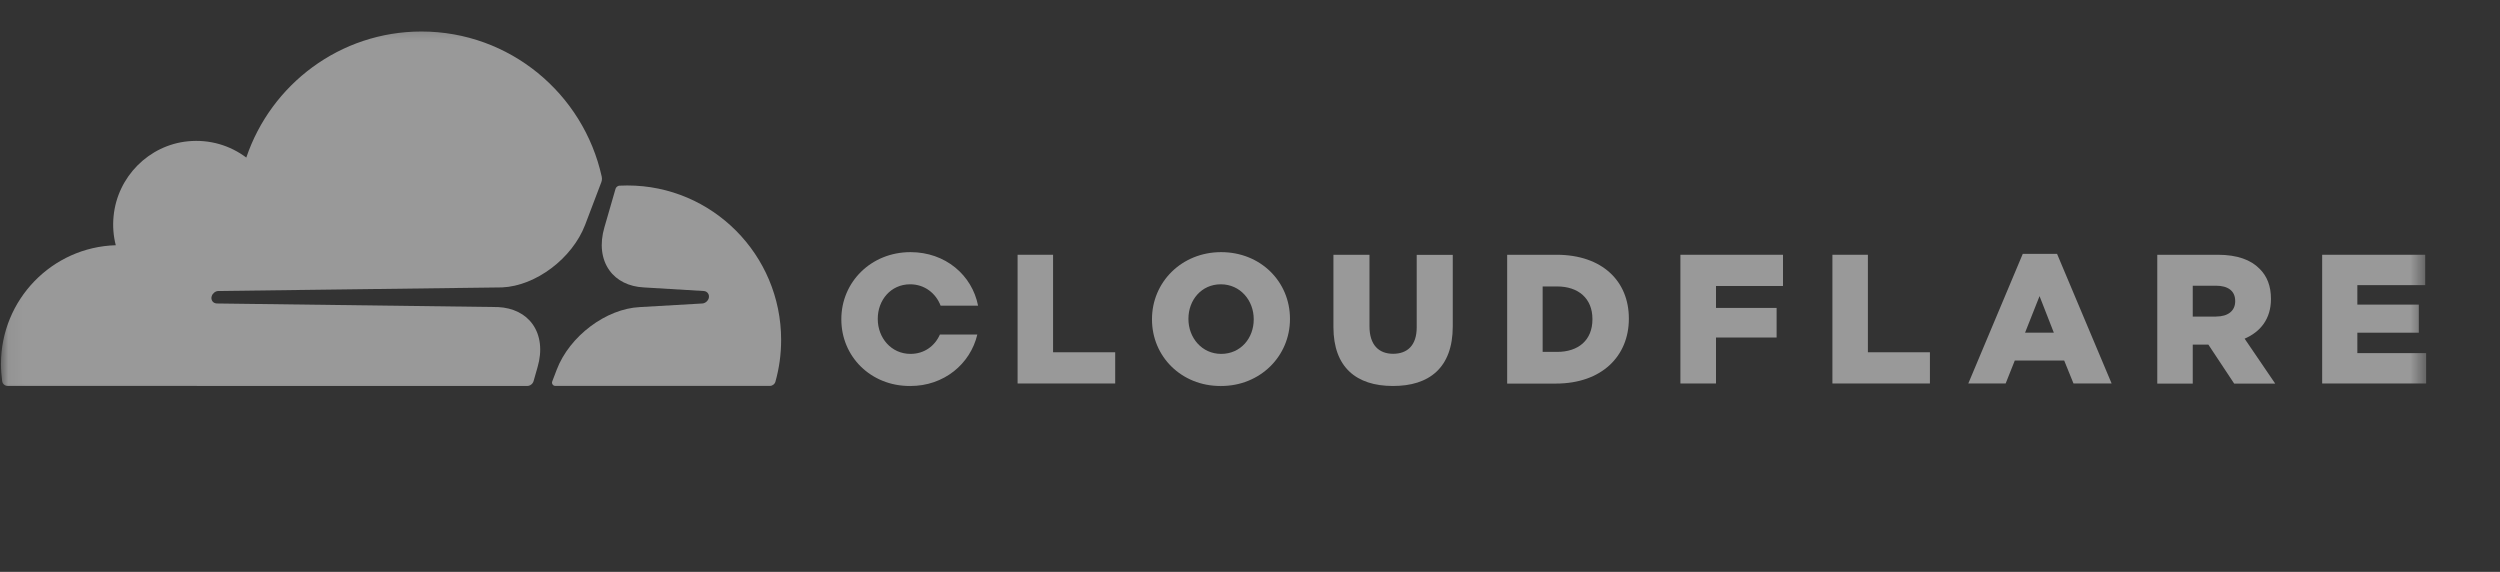 <svg width="153" height="35" viewBox="0 0 153 35" fill="none" xmlns="http://www.w3.org/2000/svg">
<rect x="0" y="0" width="153" height="35" fill="#333333" stroke="none"/>
<g opacity="0.5">
<mask id="mask0_210_342" style="mask-type:luminance" maskUnits="userSpaceOnUse" x="0" y="1" width="149" height="24">
<path d="M148.48 1.28H0.059V24.275H148.48V1.28Z" fill="white"/>
</mask>
<g mask="url(#mask0_210_342)">
<path d="M32.657 23.318L32.899 22.467C33.193 21.46 33.083 20.523 32.594 19.84C32.145 19.209 31.396 18.839 30.486 18.793L13.265 18.573C13.15 18.567 13.052 18.515 12.994 18.428C12.937 18.341 12.919 18.225 12.96 18.115C13.017 17.948 13.184 17.815 13.357 17.809L30.733 17.589C32.795 17.496 35.024 15.812 35.808 13.764L36.798 11.159C36.827 11.09 36.839 11.015 36.839 10.939C36.839 10.899 36.833 10.858 36.827 10.818C35.71 5.731 31.189 1.929 25.792 1.929C20.816 1.929 16.588 5.158 15.073 9.643C14.094 8.908 12.845 8.515 11.497 8.648C9.107 8.885 7.189 10.818 6.953 13.22C6.889 13.845 6.941 14.441 7.085 15.008C3.186 15.123 0.059 18.335 0.059 22.276C0.059 22.635 0.087 22.982 0.133 23.33C0.157 23.498 0.3 23.619 0.468 23.619L32.254 23.625C32.26 23.625 32.26 23.625 32.266 23.625C32.444 23.619 32.605 23.498 32.657 23.318Z" fill="white"/>
<path d="M38.394 11.351C38.233 11.351 38.077 11.357 37.916 11.363C37.887 11.363 37.864 11.369 37.841 11.38C37.76 11.409 37.691 11.479 37.668 11.566L36.989 13.915C36.695 14.922 36.804 15.86 37.294 16.542C37.743 17.173 38.492 17.544 39.402 17.59L43.071 17.81C43.18 17.816 43.272 17.868 43.33 17.954C43.393 18.041 43.405 18.157 43.37 18.267C43.312 18.435 43.145 18.568 42.973 18.574L39.16 18.794C37.092 18.892 34.858 20.57 34.074 22.619L33.798 23.342C33.746 23.476 33.844 23.614 33.976 23.62C33.982 23.62 33.982 23.62 33.988 23.62H47.114C47.269 23.62 47.407 23.516 47.454 23.366C47.684 22.549 47.805 21.693 47.805 20.802C47.805 15.588 43.589 11.351 38.394 11.351Z" fill="white"/>
<path d="M62.277 15.592H64.448V21.559H68.25V23.469H62.277V15.592Z" fill="white"/>
<path d="M70.502 19.552V19.529C70.502 17.266 72.317 15.431 74.735 15.431C77.155 15.431 78.946 17.243 78.946 19.506V19.529C78.946 21.791 77.132 23.626 74.713 23.626C72.294 23.626 70.502 21.815 70.502 19.552ZM76.728 19.552V19.529C76.728 18.394 75.911 17.399 74.713 17.399C73.526 17.399 72.732 18.365 72.732 19.506V19.529C72.732 20.663 73.549 21.658 74.735 21.658C75.934 21.658 76.728 20.692 76.728 19.552Z" fill="white"/>
<path d="M81.606 20.014V15.592H83.812V19.973C83.812 21.108 84.382 21.652 85.258 21.652C86.132 21.652 86.703 21.137 86.703 20.031V15.598H88.909V19.968C88.909 22.514 87.464 23.625 85.235 23.625C83.005 23.613 81.606 22.479 81.606 20.014Z" fill="white"/>
<path d="M92.239 15.592H95.262C98.062 15.592 99.686 17.213 99.686 19.487V19.51C99.686 21.785 98.038 23.475 95.216 23.475H92.239V15.592ZM95.297 21.536C96.598 21.536 97.457 20.818 97.457 19.545V19.522C97.457 18.26 96.593 17.531 95.297 17.531H94.41V21.536H95.297Z" fill="white"/>
<path d="M102.841 15.592H109.119V17.502H105.019V18.845H108.728V20.656H105.019V23.469H102.841V15.592Z" fill="white"/>
<path d="M112.144 15.592H114.315V21.559H118.111V23.469H112.144V15.592Z" fill="white"/>
<path d="M123.794 15.535H125.891L129.231 23.469H126.898L126.328 22.063H123.305L122.746 23.469H120.46L123.794 15.535ZM125.695 20.361L124.82 18.122L123.933 20.361H125.695Z" fill="white"/>
<path d="M132.025 15.592H135.734C136.932 15.592 137.762 15.911 138.286 16.449C138.746 16.9 138.982 17.508 138.982 18.284V18.307C138.982 19.51 138.343 20.309 137.37 20.726L139.242 23.475H136.731L135.152 21.09H134.196V23.475H132.025V15.592ZM135.63 19.372C136.367 19.372 136.794 19.013 136.794 18.44V18.417C136.794 17.797 136.344 17.485 135.619 17.485H134.196V19.377H135.63V19.372Z" fill="white"/>
<path d="M142.117 15.592H148.423V17.45H144.27V18.642H148.031V20.361H144.27V21.611H148.48V23.469H142.117V15.592Z" fill="white"/>
<path d="M57.52 20.478C57.215 21.166 56.575 21.658 55.723 21.658C54.536 21.658 53.719 20.669 53.719 19.529V19.506C53.719 18.371 54.513 17.399 55.7 17.399C56.593 17.399 57.278 17.954 57.566 18.707H59.858C59.49 16.832 57.854 15.431 55.723 15.431C53.304 15.431 51.49 17.266 51.49 19.529V19.552C51.49 21.815 53.281 23.626 55.7 23.626C57.768 23.626 59.386 22.277 59.812 20.472H57.52V20.478Z" fill="white"/>
</g>
</g>
</svg>
